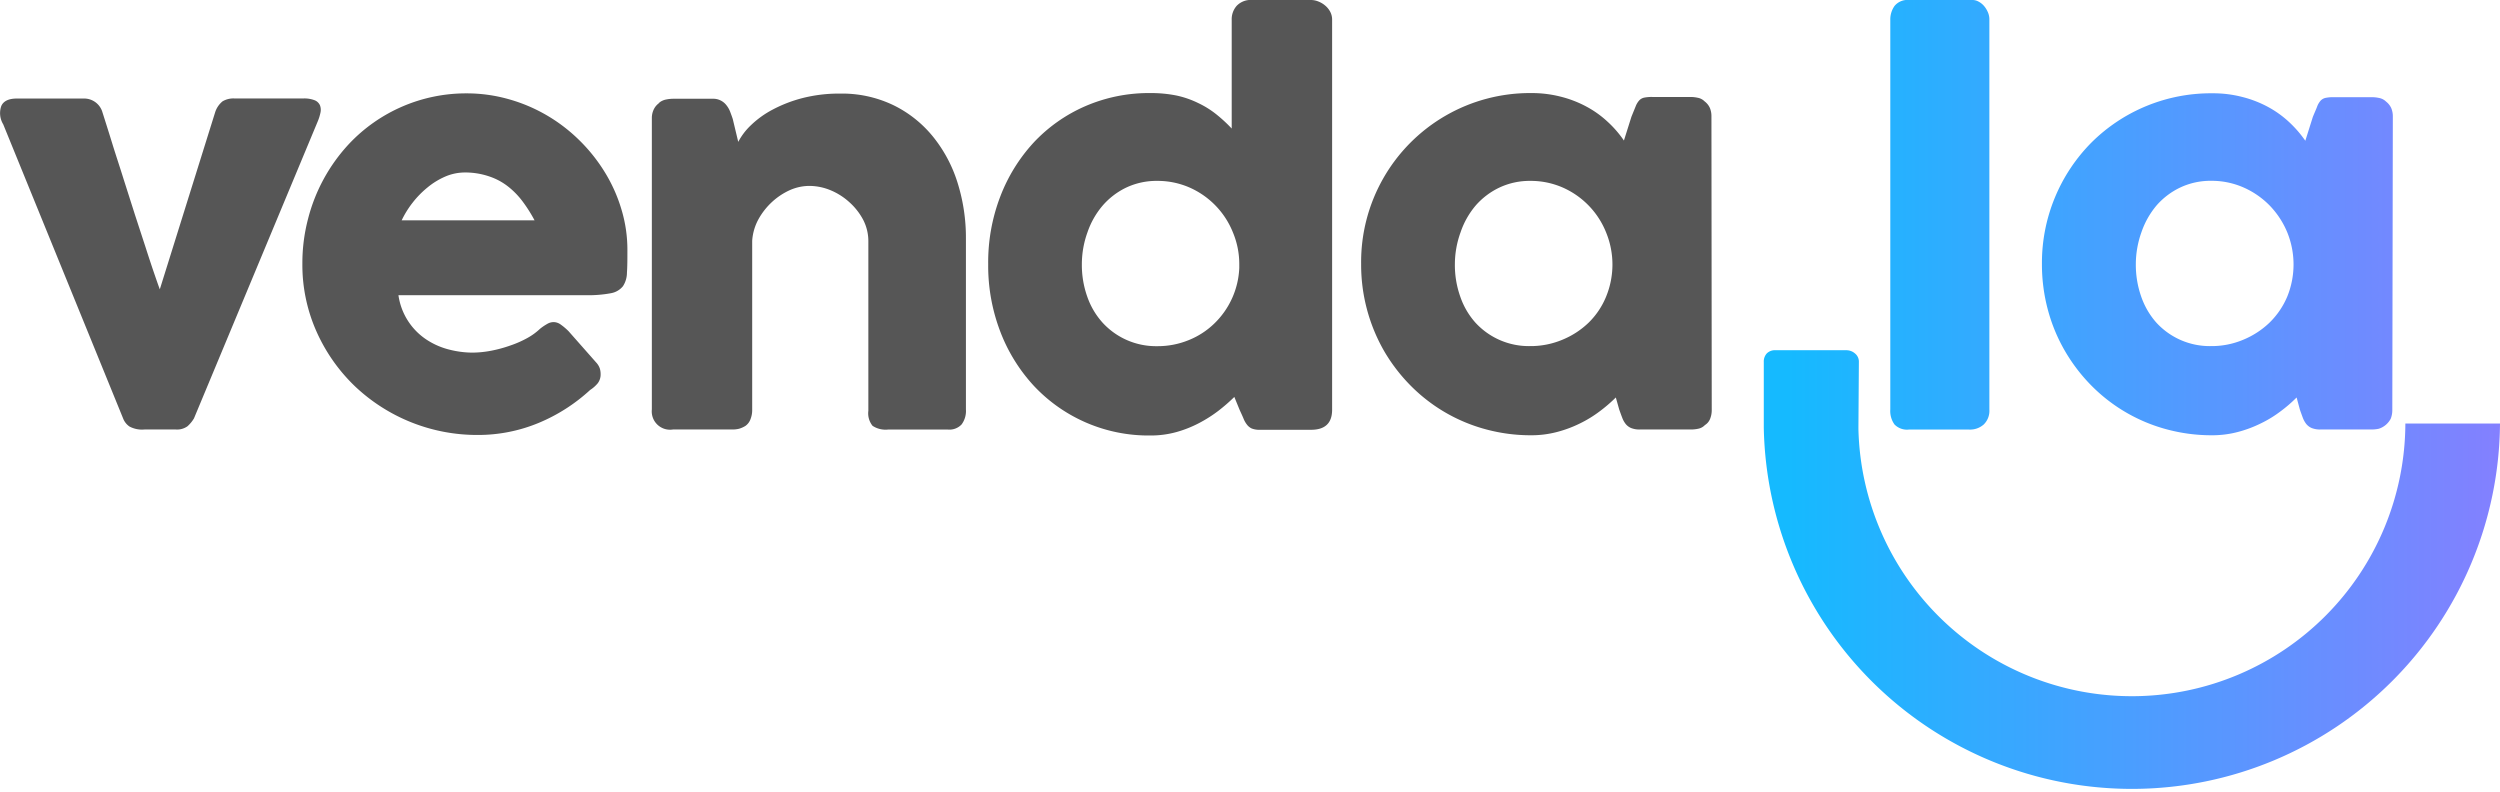 <svg xmlns="http://www.w3.org/2000/svg" xmlns:xlink="http://www.w3.org/1999/xlink" viewBox="0 0 333.36 105.57"><defs><style>.cls-1{fill:#565656;}.cls-2{fill:url(#Gradiente_sem_nome_11);}.cls-3{fill:url(#Gradiente_sem_nome_11-2);}.cls-4{fill:url(#Gradiente_sem_nome_11-3);}</style><linearGradient id="Gradiente_sem_nome_11" x1="238.19" y1="28.65" x2="334.85" y2="28.65" gradientUnits="userSpaceOnUse"><stop offset="0" stop-color="#15baff"/><stop offset="1" stop-color="#857fff"/></linearGradient><linearGradient id="Gradiente_sem_nome_11-2" x1="238.19" y1="35.26" x2="334.85" y2="35.26" xlink:href="#Gradiente_sem_nome_11"/><linearGradient id="Gradiente_sem_nome_11-3" x1="238.19" y1="76.14" x2="334.85" y2="76.14" xlink:href="#Gradiente_sem_nome_11"/></defs><title>venda.la-color</title><g id="Camada_2" data-name="Camada 2"><g id="Camada_1-2" data-name="Camada 1"><path class="cls-1" d="M.43,16.58a2.87,2.87,0,0,1-.26-2.44c.29-.67,1-1,2.07-1h8.89A2.54,2.54,0,0,1,13.67,15c.39,1.23.83,2.61,1.3,4.14s1,3.1,1.5,4.71L18,28.65,19.42,33c.43,1.34.81,2.49,1.15,3.48s.58,1.68.74,2.1L28.68,15a3.1,3.1,0,0,1,1-1.49,2.84,2.84,0,0,1,1.61-.38h9.14a3.81,3.81,0,0,1,1.53.24,1.3,1.3,0,0,1,.7.66,1.7,1.7,0,0,1,.07,1,6.3,6.3,0,0,1-.35,1.13L25.87,55.78A4.47,4.47,0,0,1,25,56.84a2.38,2.38,0,0,1-1.56.43H19.26a3.54,3.54,0,0,1-2-.4,2.32,2.32,0,0,1-.85-1.09Z"/><path class="cls-1" d="M78.69,52a23.33,23.33,0,0,1-6.88,4.4A21.07,21.07,0,0,1,63.71,58a23.68,23.68,0,0,1-16.44-6.55,23.11,23.11,0,0,1-5.07-7.25,21.85,21.85,0,0,1-1.88-9.07,23.26,23.26,0,0,1,.75-5.92,23,23,0,0,1,5.45-10,21.43,21.43,0,0,1,15.69-6.76,20.52,20.52,0,0,1,5.6.77,21.63,21.63,0,0,1,5.09,2.15,22,22,0,0,1,4.36,3.34A22.32,22.32,0,0,1,80.67,23a20.65,20.65,0,0,1,2.2,4.94,18.52,18.52,0,0,1,.79,5.4c0,1.21,0,2.19-.06,3a3.33,3.33,0,0,1-.53,1.82,2.65,2.65,0,0,1-1.62.94,16.08,16.08,0,0,1-3.32.26h-25A8.52,8.52,0,0,0,57,45.37a9.87,9.87,0,0,0,3,1.27,12.7,12.7,0,0,0,2.95.38,13.68,13.68,0,0,0,2.58-.26,17.73,17.73,0,0,0,2.55-.7,13.76,13.76,0,0,0,2.26-1,8.19,8.19,0,0,0,1.65-1.2,7.07,7.07,0,0,1,1-.68,1.69,1.69,0,0,1,.85-.23,1.65,1.65,0,0,1,.92.32,8.1,8.1,0,0,1,1.06.9l3.68,4.17a2.21,2.21,0,0,1,.49.82,2.64,2.64,0,0,1,.1.74,1.93,1.93,0,0,1-.38,1.2A4.46,4.46,0,0,1,78.69,52ZM62,23a6.61,6.61,0,0,0-2.62.54A9.88,9.88,0,0,0,57,25a12.51,12.51,0,0,0-2,2.05,12.68,12.68,0,0,0-1.44,2.33H71.28a19.35,19.35,0,0,0-1.58-2.5,10.63,10.63,0,0,0-1.94-2,8.3,8.3,0,0,0-2.51-1.35A9.85,9.85,0,0,0,62,23Z"/><path class="cls-1" d="M87.82,13.76a2.1,2.1,0,0,1,1-.49,4.58,4.58,0,0,1,1-.1H95a2.21,2.21,0,0,1,1.84.83,3.27,3.27,0,0,1,.51.87c.12.32.25.66.36,1l.73,3.05a8.49,8.49,0,0,1,1.69-2.22A12.53,12.53,0,0,1,103,14.63a18.14,18.14,0,0,1,4-1.55,19.68,19.68,0,0,1,5-.6A15.8,15.8,0,0,1,119.08,14a15.59,15.59,0,0,1,5.28,4.16,18.53,18.53,0,0,1,3.31,6.16,24.5,24.5,0,0,1,1.13,7.51V54.6a3,3,0,0,1-.58,2,2.23,2.23,0,0,1-1.82.68h-8a3.14,3.14,0,0,1-2.05-.5,2.65,2.65,0,0,1-.56-2V32.18a6.2,6.2,0,0,0-.67-2.83A8.42,8.42,0,0,0,113.3,27a8.62,8.62,0,0,0-2.52-1.62,7.45,7.45,0,0,0-2.87-.59,6.49,6.49,0,0,0-2.56.55A8.91,8.91,0,0,0,103,26.88a9.19,9.19,0,0,0-1.85,2.33,6.92,6.92,0,0,0-.85,2.9V54.7a3.28,3.28,0,0,1-.22,1.18,1.88,1.88,0,0,1-.68.91,3.44,3.44,0,0,1-.85.38,3.65,3.65,0,0,1-.92.1H89.73a2.44,2.44,0,0,1-2.81-2.67V15.73a2.63,2.63,0,0,1,.29-1.21,2.22,2.22,0,0,1,.82-.87Z"/><path class="cls-1" d="M164.59,52.93a24,24,0,0,1-2.14,1.86,18.06,18.06,0,0,1-2.61,1.65,15.41,15.41,0,0,1-3,1.18,12.72,12.72,0,0,1-3.42.45,20.94,20.94,0,0,1-15.56-6.62,22.37,22.37,0,0,1-4.48-7.24,24.55,24.55,0,0,1-1.61-9,24.45,24.45,0,0,1,1.61-9A22.43,22.43,0,0,1,137.84,19a20.76,20.76,0,0,1,6.85-4.83,21.32,21.32,0,0,1,8.71-1.76,17.17,17.17,0,0,1,3.49.33,12.49,12.49,0,0,1,2.88,1,12.23,12.23,0,0,1,2.4,1.49,19.6,19.6,0,0,1,2.07,1.91V2.64a2.7,2.7,0,0,1,.68-1.88A2.6,2.6,0,0,1,167,0h7.82a2.59,2.59,0,0,1,.95.19,3.14,3.14,0,0,1,.92.54,2.73,2.73,0,0,1,.68.83,2.21,2.21,0,0,1,.26,1.08v52c0,1.78-.94,2.67-2.81,2.67H168a2.76,2.76,0,0,1-1.08-.17,1.69,1.69,0,0,1-.64-.51,3.23,3.23,0,0,1-.47-.83c-.14-.34-.32-.72-.52-1.16ZM144.26,35.24a12.54,12.54,0,0,0,.71,4.29A10.11,10.11,0,0,0,147,43a9.65,9.65,0,0,0,7.3,3.16,10.89,10.89,0,0,0,4.19-.8,10.55,10.55,0,0,0,3.42-2.21,10.94,10.94,0,0,0,3.34-7.41v-.49a10.91,10.91,0,0,0-.84-4.24,11,11,0,0,0-5.78-6,10.62,10.62,0,0,0-4.33-.89,9.46,9.46,0,0,0-4.12.89A9.71,9.71,0,0,0,147,27.45,10.92,10.92,0,0,0,145,31,12.5,12.5,0,0,0,144.26,35.24Z"/><path class="cls-1" d="M228.25,54.7a3.1,3.1,0,0,1-.21,1.13,1.72,1.72,0,0,1-.7.85,1.67,1.67,0,0,1-.9.49,4.64,4.64,0,0,1-.9.1h-6.85a3,3,0,0,1-1.18-.19,1.84,1.84,0,0,1-.73-.54,3,3,0,0,1-.47-.85c-.13-.33-.26-.7-.4-1.09L215.46,53a19.88,19.88,0,0,1-2.14,1.84,15.79,15.79,0,0,1-2.64,1.62,16,16,0,0,1-3.09,1.15,13.38,13.38,0,0,1-3.43.43,22.84,22.84,0,0,1-6.06-.8,22.17,22.17,0,0,1-10-5.82,23,23,0,0,1-3.53-4.6,23.1,23.1,0,0,1-3.07-11.61,22.52,22.52,0,0,1,22.65-22.8,15.59,15.59,0,0,1,4,.49,14.84,14.84,0,0,1,3.4,1.32,13.42,13.42,0,0,1,2.8,2,14.45,14.45,0,0,1,2.19,2.52l1-3.17.57-1.4a2.51,2.51,0,0,1,.49-.8,1.26,1.26,0,0,1,.64-.35,5,5,0,0,1,1.08-.09h5.18a4.75,4.75,0,0,1,.9.11,1.72,1.72,0,0,1,.9.48,2.27,2.27,0,0,1,.7.87,2.82,2.82,0,0,1,.21,1.11ZM194,35.24a12.54,12.54,0,0,0,.71,4.29,10.11,10.11,0,0,0,2,3.46,9.65,9.65,0,0,0,7.3,3.16,10.93,10.93,0,0,0,4.33-.85A11.09,11.09,0,0,0,211.86,43a10.3,10.3,0,0,0,2.31-3.46,11.25,11.25,0,0,0,0-8.53,11,11,0,0,0-5.78-6,10.62,10.62,0,0,0-4.33-.89,9.46,9.46,0,0,0-4.12.89,9.71,9.71,0,0,0-3.18,2.41,10.92,10.92,0,0,0-2,3.55A12.5,12.5,0,0,0,194,35.24Z"/><path class="cls-2" d="M252.06,2.68A3.13,3.13,0,0,1,252.62.8,2.21,2.21,0,0,1,254.53,0h8.52a1.62,1.62,0,0,1,.73.19,2.48,2.48,0,0,1,.71.53,3.13,3.13,0,0,1,.55.84,2.38,2.38,0,0,1,.23,1.08V54.6a2.54,2.54,0,0,1-.75,2,2.73,2.73,0,0,1-1.93.68h-8.06a2.32,2.32,0,0,1-1.91-.68,3.07,3.07,0,0,1-.56-2Z"/><path class="cls-3" d="M319,54.7a3.1,3.1,0,0,1-.21,1.13,2.73,2.73,0,0,1-1.59,1.34,4.66,4.66,0,0,1-.91.1h-6.84a3.05,3.05,0,0,1-1.19-.19,1.91,1.91,0,0,1-.73-.54,3.25,3.25,0,0,1-.47-.85c-.12-.33-.26-.7-.39-1.09L306.24,53a18.82,18.82,0,0,1-2.13,1.84,15.49,15.49,0,0,1-2.65,1.62,16,16,0,0,1-3.09,1.15,13.36,13.36,0,0,1-3.42.43,22.91,22.91,0,0,1-6.07-.8,22.17,22.17,0,0,1-10-5.82,22.91,22.91,0,0,1-3.52-4.6,22.32,22.32,0,0,1-2.28-5.48,23.31,23.31,0,0,1-.8-6.13A22.78,22.78,0,0,1,278.89,19,22.57,22.57,0,0,1,295,12.44a15.52,15.52,0,0,1,4,.49,14.92,14.92,0,0,1,3.41,1.32,13.69,13.69,0,0,1,2.8,2,15.35,15.35,0,0,1,2.19,2.52l1-3.17c.23-.57.43-1,.58-1.4a2.51,2.51,0,0,1,.48-.8,1.29,1.29,0,0,1,.65-.35,4.88,4.88,0,0,1,1.07-.09h5.18a4.75,4.75,0,0,1,.91.11,1.8,1.8,0,0,1,.9.48,2.33,2.33,0,0,1,.69.87,2.82,2.82,0,0,1,.21,1.11ZM284.8,35.24a12.79,12.79,0,0,0,.71,4.29,10.29,10.29,0,0,0,2,3.46,9.65,9.65,0,0,0,7.29,3.16,10.86,10.86,0,0,0,4.33-.85A11.25,11.25,0,0,0,302.65,43,10.61,10.61,0,0,0,305,39.53,11.37,11.37,0,0,0,305,31a11.45,11.45,0,0,0-2.31-3.55A11.18,11.18,0,0,0,299.17,25a10.55,10.55,0,0,0-4.33-.89,9.45,9.45,0,0,0-4.11.89,9.71,9.71,0,0,0-3.18,2.41,11.13,11.13,0,0,0-2,3.55A12.75,12.75,0,0,0,284.8,35.24Z"/><path class="cls-4" d="M320.74,56.48a36.47,36.47,0,0,1-72.93.73c0-.3,0-.2,0-.3l.06-8.64a1.4,1.4,0,0,0-.52-1.14,1.75,1.75,0,0,0-1.12-.43h-9.46a1.53,1.53,0,0,0-1.18.43,1.6,1.6,0,0,0-.4,1.14v8.65s0,.06,0,.1a49.09,49.09,0,0,0,98.17-.54Z"/></g></g></svg>